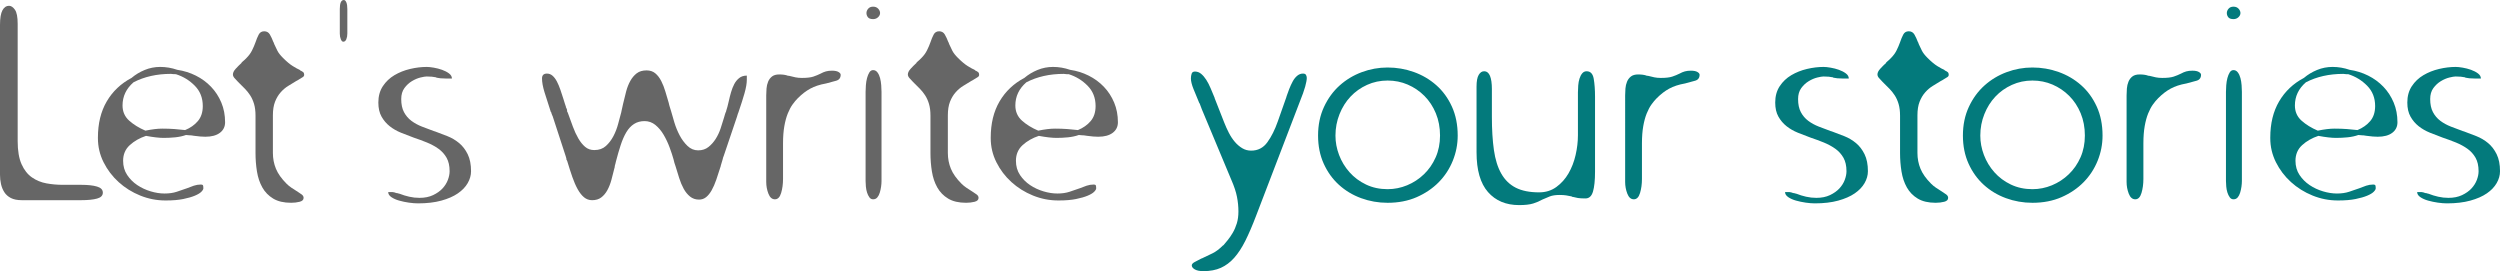 <?xml version="1.0" encoding="utf-8"?>
<!-- Generator: Adobe Illustrator 16.0.0, SVG Export Plug-In . SVG Version: 6.00 Build 0)  -->
<!DOCTYPE svg PUBLIC "-//W3C//DTD SVG 1.1//EN" "http://www.w3.org/Graphics/SVG/1.1/DTD/svg11.dtd">
<svg version="1.1" id="Calque_1" xmlns="http://www.w3.org/2000/svg" xmlns:xlink="http://www.w3.org/1999/xlink" x="0px" y="0px"
	 width="414.23px" height="44.928px" viewBox="0 0 414.23 44.928" enable-background="new 0 0 414.23 44.928" xml:space="preserve">
<g>
	<path fill="#666666" d="M2.928,23.375c0,1.602,0.216,2.881,0.648,3.84c0.432,0.961,1.008,1.689,1.728,2.185
		c0.72,0.497,1.52,0.824,2.4,0.983c0.879,0.161,1.783,0.24,2.712,0.24h3.024c1.12,0,2,0.096,2.64,0.289
		c0.64,0.191,0.96,0.527,0.96,1.008c0,0.479-0.32,0.809-0.96,0.983c-0.641,0.177-1.521,0.265-2.64,0.265H3.6
		c-0.737,0-1.337-0.121-1.8-0.36c-0.464-0.24-0.824-0.56-1.08-0.96c-0.256-0.4-0.44-0.848-0.552-1.344
		C0.056,30.008,0,29.489,0,28.944V4.128c0-1.12,0.136-1.927,0.408-2.424C0.679,1.208,1.04,0.96,1.488,0.96
		c0.352,0,0.68,0.216,0.984,0.648C2.776,2.04,2.928,2.816,2.928,3.936V23.375z"/>
	<path fill="#666666" d="M24.192,22.512c-1.056,0.352-1.953,0.863-2.688,1.535c-0.737,0.672-1.104,1.537-1.104,2.593
		c0,0.896,0.223,1.68,0.672,2.353c0.448,0.672,1.008,1.231,1.68,1.68c0.672,0.448,1.408,0.791,2.208,1.031
		c0.8,0.24,1.568,0.36,2.304,0.36c0.768,0,1.44-0.097,2.016-0.288c0.576-0.191,1.135-0.384,1.68-0.576
		c0.384-0.16,0.768-0.304,1.152-0.432c0.384-0.127,0.768-0.191,1.152-0.191c0.224,0,0.352,0.056,0.384,0.168
		c0.032,0.111,0.048,0.264,0.048,0.455c0,0.16-0.113,0.353-0.336,0.576c-0.225,0.225-0.584,0.44-1.08,0.648
		c-0.497,0.208-1.136,0.393-1.92,0.552c-0.785,0.16-1.736,0.239-2.856,0.239h-0.096c-1.44,0-2.832-0.271-4.176-0.815
		c-1.344-0.544-2.536-1.288-3.576-2.231c-1.041-0.943-1.872-2.041-2.496-3.289s-0.936-2.574-0.936-3.983v-0.097
		c0-2.335,0.487-4.335,1.464-6c0.976-1.664,2.344-2.959,4.104-3.888c0.64-0.544,1.368-0.984,2.184-1.32s1.672-0.504,2.568-0.504
		c0.96,0,1.904,0.161,2.832,0.48c1.088,0.161,2.112,0.48,3.072,0.96s1.8,1.097,2.52,1.848c0.72,0.752,1.288,1.625,1.704,2.616
		c0.416,0.992,0.624,2.08,0.624,3.264c0,0.736-0.288,1.32-0.864,1.752s-1.376,0.647-2.4,0.647c-0.512,0-1.104-0.048-1.776-0.144
		c-0.064,0-0.128-0.008-0.192-0.024c-0.064-0.016-0.112-0.024-0.144-0.024c-0.16-0.031-0.336-0.047-0.528-0.047
		s-0.384-0.016-0.576-0.049c-0.544,0.192-1.136,0.32-1.776,0.385c-0.64,0.064-1.28,0.096-1.92,0.096
		C26.384,22.848,25.408,22.737,24.192,22.512z M21.408,19.993c0.736,0.656,1.632,1.207,2.688,1.655
		c1.087-0.224,2.016-0.336,2.784-0.336c0.735,0,1.416,0.024,2.04,0.071c0.624,0.049,1.208,0.105,1.752,0.168
		c0.864-0.352,1.567-0.847,2.112-1.487c0.544-0.64,0.816-1.472,0.816-2.496c0-1.344-0.44-2.464-1.32-3.36
		c-0.88-0.896-1.928-1.536-3.144-1.92H28.8c-0.064,0-0.144-0.008-0.24-0.024c-0.096-0.016-0.176-0.024-0.24-0.024
		c-2.336,0-4.4,0.464-6.192,1.392c-1.216,1.056-1.824,2.336-1.824,3.84C20.304,18.497,20.672,19.336,21.408,19.993z"/>
	<path fill="#666666" d="M48.504,10.944c0.463,0.288,0.872,0.512,1.224,0.672v0.048c0.224,0.096,0.392,0.192,0.504,0.288
		c0.112,0.096,0.168,0.24,0.168,0.432c0,0.161-0.072,0.288-0.216,0.384c-0.144,0.096-0.328,0.208-0.552,0.336
		c-0.096,0.064-0.185,0.12-0.264,0.168c-0.08,0.048-0.185,0.104-0.312,0.168c-0.416,0.256-0.848,0.521-1.296,0.792
		c-0.449,0.272-0.864,0.624-1.248,1.056c-0.384,0.432-0.696,0.952-0.936,1.56c-0.24,0.608-0.36,1.36-0.36,2.256v6.24
		c0,0.928,0.168,1.8,0.504,2.615c0.336,0.816,0.919,1.641,1.752,2.473c0.256,0.256,0.528,0.48,0.816,0.672
		c0.288,0.191,0.56,0.368,0.816,0.527c0.352,0.225,0.64,0.417,0.864,0.576c0.224,0.161,0.336,0.354,0.336,0.576
		c0,0.32-0.216,0.535-0.648,0.648c-0.432,0.111-0.904,0.168-1.416,0.168c-1.216,0-2.208-0.232-2.976-0.696s-1.368-1.08-1.8-1.848
		c-0.432-0.769-0.729-1.647-0.888-2.64c-0.161-0.992-0.24-2.017-0.24-3.072v-6.192c0-0.736-0.081-1.375-0.24-1.92
		c-0.161-0.544-0.376-1.024-0.648-1.44c-0.272-0.416-0.56-0.775-0.864-1.08c-0.305-0.304-0.6-0.6-0.888-0.888l-0.24-0.24
		c-0.256-0.256-0.464-0.48-0.624-0.672c-0.16-0.192-0.24-0.384-0.24-0.576c0-0.288,0.151-0.6,0.456-0.936
		c0.304-0.336,0.631-0.664,0.984-0.984h-0.048l0.192-0.192c0.064-0.064,0.127-0.12,0.192-0.168c0.064-0.048,0.127-0.104,0.192-0.168
		L40.848,9.6c0.384-0.384,0.688-0.8,0.912-1.248c0.224-0.448,0.416-0.896,0.576-1.344c0.16-0.48,0.336-0.904,0.528-1.272
		c0.192-0.367,0.496-0.552,0.912-0.552c0.416,0,0.728,0.176,0.936,0.528c0.208,0.353,0.408,0.785,0.6,1.296V6.96
		c0.031,0.064,0.055,0.128,0.072,0.192c0.016,0.064,0.04,0.128,0.072,0.192c0.16,0.353,0.328,0.705,0.504,1.056
		c0.175,0.353,0.487,0.752,0.936,1.2C47.503,10.208,48.04,10.656,48.504,10.944z"/>
	<path fill="#666666" d="M57.383,6.504c-0.113,0.272-0.281,0.408-0.504,0.408c-0.161,0-0.296-0.136-0.408-0.408
		c-0.112-0.271-0.168-0.583-0.168-0.936v-4.08C56.303,0.497,56.527,0,56.975,0c0.16,0,0.295,0.128,0.408,0.384
		c0.112,0.257,0.168,0.624,0.168,1.104v4.08C57.551,5.92,57.495,6.232,57.383,6.504z"/>
	<path fill="#666666" d="M71.855,11.208c0.48,0.08,0.943,0.2,1.392,0.36c0.448,0.161,0.832,0.36,1.152,0.6
		c0.32,0.24,0.48,0.521,0.48,0.84h-1.056c-0.608,0-1.121-0.048-1.536-0.144v-0.048c-0.449-0.096-0.977-0.144-1.584-0.144
		c-0.224,0-0.568,0.056-1.032,0.168c-0.464,0.113-0.936,0.312-1.416,0.6s-0.896,0.672-1.248,1.152s-0.528,1.088-0.528,1.824
		c0,0.864,0.151,1.584,0.456,2.16c0.304,0.576,0.712,1.056,1.224,1.44c0.511,0.384,1.096,0.704,1.752,0.96
		c0.655,0.257,1.335,0.513,2.04,0.769h0.048c0.704,0.256,1.416,0.527,2.136,0.815c0.72,0.288,1.368,0.672,1.944,1.151
		c0.576,0.48,1.048,1.098,1.416,1.849c0.368,0.752,0.552,1.688,0.552,2.808c0,0.672-0.184,1.328-0.552,1.969
		c-0.368,0.641-0.912,1.208-1.632,1.703c-0.72,0.497-1.632,0.896-2.736,1.2s-2.393,0.456-3.864,0.456
		c-0.449,0-0.953-0.041-1.512-0.119c-0.56-0.081-1.096-0.193-1.608-0.337c-0.512-0.144-0.944-0.336-1.296-0.575
		c-0.353-0.24-0.528-0.521-0.528-0.841h0.72c0.064,0,0.16,0.017,0.288,0.048c0.127,0.033,0.271,0.08,0.432,0.145l-0.048-0.049
		c0.096,0.033,0.176,0.057,0.24,0.072c0.063,0.018,0.16,0.041,0.288,0.072c0.48,0.192,1,0.353,1.56,0.48
		c0.56,0.128,1.128,0.191,1.704,0.191c0.864,0,1.616-0.151,2.256-0.455c0.64-0.305,1.159-0.673,1.56-1.104
		c0.4-0.433,0.696-0.903,0.888-1.416c0.192-0.512,0.288-0.991,0.288-1.44c0-0.895-0.168-1.639-0.504-2.232
		c-0.336-0.591-0.785-1.087-1.344-1.487c-0.56-0.399-1.192-0.744-1.896-1.032c-0.704-0.287-1.44-0.559-2.208-0.816
		c-0.704-0.255-1.408-0.527-2.112-0.815c-0.705-0.288-1.328-0.647-1.872-1.08c-0.544-0.432-0.992-0.96-1.344-1.584
		s-0.528-1.399-0.528-2.328c0-1.056,0.248-1.96,0.744-2.712c0.496-0.751,1.135-1.359,1.92-1.824
		c0.784-0.463,1.648-0.808,2.592-1.032c0.944-0.223,1.864-0.336,2.76-0.336C70.991,11.088,71.375,11.128,71.855,11.208z"/>
	<path fill="#666666" d="M108.574,12.144c0.384,0.32,0.711,0.744,0.984,1.272c0.271,0.528,0.504,1.121,0.696,1.776
		c0.192,0.656,0.384,1.304,0.576,1.944v0.048c0.032,0.128,0.064,0.248,0.096,0.36c0.031,0.112,0.063,0.216,0.096,0.312
		c0.064,0.256,0.127,0.464,0.192,0.624c0.128,0.48,0.304,1.088,0.528,1.824c0.224,0.736,0.511,1.44,0.864,2.112
		c0.352,0.672,0.784,1.256,1.296,1.752c0.512,0.496,1.104,0.744,1.776,0.744c0.672,0,1.24-0.185,1.704-0.553
		c0.463-0.367,0.864-0.816,1.2-1.344c0.336-0.528,0.607-1.104,0.816-1.729c0.208-0.623,0.392-1.207,0.552-1.751
		c0.063-0.192,0.12-0.384,0.168-0.576s0.12-0.368,0.216-0.528l-0.048,0.048l0.048-0.144c0.064-0.16,0.127-0.375,0.192-0.648
		c0.064-0.271,0.144-0.6,0.24-0.984c0.096-0.448,0.216-0.919,0.36-1.416c0.144-0.496,0.32-0.944,0.528-1.344
		c0.208-0.399,0.48-0.736,0.816-1.008c0.336-0.271,0.76-0.408,1.272-0.408V13.2c0,0.608-0.128,1.36-0.384,2.256
		c-0.256,0.896-0.56,1.856-0.912,2.88c-0.032,0.096-0.065,0.192-0.096,0.288c-0.032,0.096-0.064,0.176-0.096,0.24
		c-0.032,0.065-0.056,0.144-0.072,0.24c-0.017,0.096-0.041,0.176-0.072,0.24l-2.208,6.528c-0.032,0.064-0.056,0.121-0.072,0.168
		c-0.017,0.049-0.056,0.201-0.12,0.457c-0.064,0.16-0.112,0.32-0.144,0.479c-0.032,0.16-0.08,0.32-0.144,0.479v0.049
		c-0.256,0.832-0.504,1.592-0.744,2.279c-0.24,0.689-0.497,1.272-0.768,1.752c-0.272,0.48-0.576,0.857-0.912,1.129
		s-0.728,0.407-1.176,0.407c-0.576,0-1.073-0.168-1.488-0.504c-0.416-0.336-0.768-0.769-1.056-1.296
		c-0.288-0.527-0.537-1.119-0.744-1.775c-0.208-0.656-0.408-1.305-0.6-1.945c-0.032-0.096-0.064-0.191-0.096-0.287
		c-0.032-0.096-0.064-0.192-0.096-0.288l-0.144-0.576c-0.161-0.576-0.376-1.231-0.648-1.968c-0.272-0.736-0.6-1.432-0.984-2.088
		c-0.384-0.656-0.84-1.2-1.368-1.633c-0.528-0.432-1.128-0.647-1.8-0.647c-0.672,0-1.256,0.161-1.752,0.479
		c-0.496,0.32-0.92,0.777-1.272,1.369c-0.353,0.592-0.665,1.304-0.936,2.135c-0.272,0.833-0.536,1.745-0.792,2.736
		c-0.032,0.096-0.056,0.201-0.072,0.313c-0.017,0.112-0.041,0.2-0.072,0.264v-0.048c-0.032,0.097-0.048,0.192-0.048,0.288
		s-0.017,0.176-0.048,0.24c-0.161,0.672-0.329,1.328-0.504,1.968c-0.176,0.64-0.401,1.208-0.672,1.704
		c-0.272,0.496-0.608,0.896-1.008,1.199c-0.4,0.305-0.904,0.457-1.512,0.457c-0.512,0-0.96-0.16-1.344-0.48
		c-0.384-0.319-0.736-0.768-1.056-1.344c-0.32-0.576-0.616-1.256-0.888-2.04c-0.272-0.784-0.552-1.656-0.84-2.616l-0.096-0.191
		c-0.032-0.032-0.048-0.064-0.048-0.097v-0.144c0-0.031-0.032-0.145-0.096-0.336l-2.208-6.769V19.2
		c-0.032-0.096-0.072-0.2-0.12-0.312c-0.048-0.112-0.072-0.2-0.072-0.264c-0.096-0.096-0.144-0.192-0.144-0.288
		c-0.384-1.152-0.713-2.176-0.984-3.072c-0.271-0.896-0.408-1.648-0.408-2.256c0-0.543,0.272-0.816,0.816-0.816
		c0.352,0,0.664,0.12,0.936,0.36c0.271,0.24,0.512,0.561,0.72,0.96c0.208,0.4,0.399,0.856,0.576,1.368
		c0.176,0.512,0.344,1.024,0.504,1.536c0.064,0.256,0.136,0.488,0.216,0.696c0.08,0.208,0.151,0.425,0.216,0.648l-0.048-0.048
		L93.886,18c0.031,0.064,0.063,0.161,0.096,0.288h-0.048V18.24c0,0.161,0.048,0.305,0.144,0.432c0.288,0.8,0.568,1.569,0.84,2.304
		c0.271,0.736,0.576,1.392,0.912,1.968s0.712,1.041,1.128,1.393c0.416,0.352,0.912,0.527,1.488,0.527h0.048
		c0.768,0,1.399-0.223,1.896-0.672c0.496-0.447,0.912-0.991,1.248-1.632c0.336-0.64,0.6-1.327,0.792-2.063s0.367-1.393,0.528-1.969
		V18.48l0.288-1.296c0.16-0.704,0.328-1.384,0.504-2.04c0.176-0.656,0.408-1.24,0.696-1.752c0.288-0.512,0.64-0.928,1.056-1.248
		c0.416-0.319,0.96-0.48,1.632-0.48C107.71,11.664,108.19,11.825,108.574,12.144z"/>
	<path fill="#666666" d="M138.934,11.928c0.24,0.144,0.36,0.296,0.36,0.456c0,0.512-0.24,0.84-0.72,0.984
		c-0.48,0.144-1.041,0.296-1.68,0.456c-0.544,0.096-1.032,0.216-1.464,0.36c-0.432,0.144-0.824,0.312-1.176,0.504
		c-0.353,0.192-0.696,0.416-1.032,0.672c-0.336,0.257-0.681,0.561-1.032,0.912c-0.288,0.288-0.576,0.632-0.864,1.032
		c-0.288,0.4-0.552,0.896-0.792,1.488c-0.24,0.592-0.432,1.296-0.576,2.112s-0.216,1.769-0.216,2.856v5.904
		c0,0.832-0.104,1.6-0.312,2.303c-0.208,0.705-0.552,1.057-1.032,1.057s-0.84-0.313-1.08-0.936c-0.24-0.625-0.36-1.272-0.36-1.944
		V15.792c0-0.352,0.016-0.728,0.048-1.128c0.032-0.4,0.12-0.775,0.264-1.128c0.144-0.352,0.36-0.64,0.648-0.864
		c0.288-0.224,0.688-0.336,1.2-0.336c0.288,0,0.543,0.017,0.768,0.048c0.224,0.032,0.432,0.081,0.624,0.144h-0.096
		c0.063,0,0.127,0.008,0.192,0.024c0.064,0.017,0.127,0.024,0.192,0.024c0.352,0.096,0.688,0.176,1.008,0.24
		c0.319,0.064,0.672,0.096,1.056,0.096c0.832,0,1.464-0.072,1.896-0.216c0.432-0.144,0.84-0.312,1.224-0.504
		c0.288-0.16,0.576-0.28,0.864-0.36c0.288-0.08,0.624-0.12,1.008-0.12C138.333,11.712,138.693,11.784,138.934,11.928z"/>
	<path fill="#666666" d="M146.061,30c0,0.287-0.024,0.6-0.072,0.936c-0.048,0.336-0.12,0.664-0.216,0.984
		c-0.096,0.32-0.232,0.584-0.408,0.791c-0.176,0.209-0.408,0.313-0.696,0.313c-0.256,0-0.464-0.111-0.624-0.336
		c-0.16-0.224-0.288-0.487-0.384-0.792c-0.096-0.304-0.161-0.632-0.192-0.983c-0.032-0.353-0.048-0.656-0.048-0.912V15.216
		c0-0.319,0.016-0.688,0.048-1.104c0.031-0.416,0.096-0.808,0.192-1.176c0.096-0.368,0.224-0.68,0.384-0.936
		c0.16-0.256,0.368-0.384,0.624-0.384c0.288,0,0.528,0.128,0.72,0.384c0.192,0.256,0.336,0.568,0.432,0.936
		c0.096,0.368,0.16,0.76,0.192,1.176c0.031,0.417,0.048,0.785,0.048,1.104V30z M143.805,2.856c-0.161-0.208-0.24-0.439-0.24-0.696
		c0-0.256,0.096-0.496,0.288-0.72c0.192-0.224,0.463-0.336,0.816-0.336c0.352,0,0.631,0.112,0.84,0.336
		c0.208,0.224,0.312,0.464,0.312,0.72c0,0.256-0.112,0.488-0.336,0.696c-0.224,0.208-0.496,0.312-0.816,0.312
		C144.253,3.168,143.965,3.064,143.805,2.856z"/>
	<path fill="#666666" d="M160.34,10.944c0.463,0.288,0.871,0.512,1.224,0.672v0.048c0.224,0.096,0.392,0.192,0.504,0.288
		c0.112,0.096,0.168,0.24,0.168,0.432c0,0.161-0.071,0.288-0.216,0.384c-0.144,0.096-0.328,0.208-0.552,0.336
		c-0.096,0.064-0.185,0.12-0.264,0.168c-0.081,0.048-0.185,0.104-0.313,0.168c-0.416,0.256-0.848,0.521-1.296,0.792
		c-0.448,0.272-0.864,0.624-1.248,1.056c-0.384,0.432-0.696,0.952-0.936,1.56c-0.24,0.608-0.36,1.36-0.36,2.256v6.24
		c0,0.928,0.168,1.8,0.504,2.615c0.336,0.816,0.92,1.641,1.752,2.473c0.256,0.256,0.528,0.48,0.816,0.672s0.56,0.368,0.815,0.527
		c0.352,0.225,0.64,0.417,0.864,0.576c0.224,0.161,0.336,0.354,0.336,0.576c0,0.32-0.216,0.535-0.647,0.648
		c-0.433,0.111-0.905,0.168-1.416,0.168c-1.217,0-2.208-0.232-2.977-0.696c-0.768-0.464-1.368-1.08-1.8-1.848
		c-0.432-0.769-0.729-1.647-0.888-2.64c-0.161-0.992-0.24-2.017-0.24-3.072v-6.192c0-0.736-0.08-1.375-0.24-1.92
		c-0.16-0.544-0.376-1.024-0.647-1.44c-0.272-0.416-0.561-0.775-0.864-1.08c-0.305-0.304-0.601-0.6-0.889-0.888l-0.24-0.24
		c-0.256-0.256-0.463-0.48-0.624-0.672c-0.16-0.192-0.24-0.384-0.24-0.576c0-0.288,0.151-0.6,0.456-0.936
		c0.304-0.336,0.632-0.664,0.984-0.984h-0.049l0.192-0.192c0.063-0.064,0.128-0.12,0.192-0.168c0.063-0.048,0.127-0.104,0.191-0.168
		l0.288-0.288c0.384-0.384,0.688-0.8,0.912-1.248c0.224-0.448,0.415-0.896,0.576-1.344c0.159-0.48,0.336-0.904,0.528-1.272
		c0.191-0.367,0.495-0.552,0.911-0.552s0.728,0.176,0.937,0.528c0.208,0.353,0.408,0.785,0.6,1.296V6.96
		c0.032,0.064,0.056,0.128,0.072,0.192c0.016,0.064,0.04,0.128,0.072,0.192c0.159,0.353,0.327,0.705,0.504,1.056
		c0.176,0.353,0.487,0.752,0.936,1.2C159.339,10.208,159.875,10.656,160.34,10.944z"/>
	<path fill="#666666" d="M172.124,22.512c-1.056,0.352-1.952,0.863-2.688,1.535c-0.736,0.672-1.104,1.537-1.104,2.593
		c0,0.896,0.224,1.68,0.672,2.353c0.448,0.672,1.009,1.231,1.681,1.68s1.407,0.791,2.208,1.031c0.799,0.24,1.567,0.36,2.304,0.36
		c0.768,0,1.44-0.097,2.016-0.288c0.576-0.191,1.136-0.384,1.681-0.576c0.384-0.16,0.768-0.304,1.151-0.432
		c0.385-0.127,0.769-0.191,1.152-0.191c0.224,0,0.352,0.056,0.384,0.168c0.031,0.111,0.048,0.264,0.048,0.455
		c0,0.16-0.112,0.353-0.336,0.576c-0.224,0.225-0.584,0.44-1.08,0.648s-1.136,0.393-1.92,0.552c-0.784,0.16-1.736,0.239-2.855,0.239
		h-0.097c-1.439,0-2.832-0.271-4.176-0.815s-2.536-1.288-3.576-2.231s-1.872-2.041-2.495-3.289
		c-0.624-1.248-0.937-2.574-0.937-3.983v-0.097c0-2.335,0.487-4.335,1.464-6c0.976-1.664,2.344-2.959,4.104-3.888
		c0.64-0.544,1.368-0.984,2.184-1.32c0.816-0.336,1.672-0.504,2.568-0.504c0.96,0,1.903,0.161,2.832,0.48
		c1.087,0.161,2.111,0.48,3.071,0.96s1.801,1.097,2.521,1.848c0.72,0.752,1.288,1.625,1.704,2.616
		c0.415,0.992,0.624,2.08,0.624,3.264c0,0.736-0.288,1.32-0.864,1.752s-1.376,0.647-2.4,0.647c-0.512,0-1.104-0.048-1.775-0.144
		c-0.064,0-0.129-0.008-0.192-0.024c-0.064-0.016-0.112-0.024-0.144-0.024c-0.161-0.031-0.336-0.047-0.528-0.047
		s-0.384-0.016-0.576-0.049c-0.544,0.192-1.136,0.32-1.775,0.385c-0.641,0.064-1.28,0.096-1.92,0.096
		C174.315,22.848,173.339,22.737,172.124,22.512z M169.339,19.993c0.736,0.656,1.633,1.207,2.688,1.655
		c1.088-0.224,2.016-0.336,2.784-0.336c0.735,0,1.416,0.024,2.04,0.071c0.624,0.049,1.207,0.105,1.752,0.168
		c0.864-0.352,1.567-0.847,2.111-1.487c0.544-0.64,0.816-1.472,0.816-2.496c0-1.344-0.44-2.464-1.32-3.36
		c-0.88-0.896-1.928-1.536-3.144-1.92h-0.336c-0.064,0-0.145-0.008-0.24-0.024s-0.176-0.024-0.24-0.024
		c-2.336,0-4.4,0.464-6.191,1.392c-1.217,1.056-1.824,2.336-1.824,3.84C168.236,18.497,168.603,19.336,169.339,19.993z"/>
	<path fill="#037a7c" d="M199.027,12.24c0.304,0.257,0.583,0.584,0.84,0.984c0.256,0.4,0.496,0.864,0.72,1.392
		c0.224,0.528,0.448,1.064,0.672,1.608v0.048l1.584,4.032c0.224,0.575,0.48,1.144,0.769,1.704s0.615,1.056,0.984,1.488
		c0.367,0.432,0.775,0.783,1.224,1.055c0.447,0.273,0.943,0.408,1.488,0.408c1.119,0,2.016-0.463,2.688-1.392
		c0.672-0.928,1.248-2.079,1.729-3.456l1.439-4.08v-0.048c0.128-0.384,0.28-0.799,0.456-1.248c0.176-0.448,0.367-0.864,0.576-1.248
		c0.208-0.384,0.456-0.696,0.744-0.936c0.288-0.24,0.607-0.36,0.96-0.36c0.256,0,0.424,0.081,0.504,0.24
		c0.079,0.16,0.12,0.32,0.12,0.48c0,0.32-0.089,0.8-0.265,1.44c-0.176,0.641-0.472,1.472-0.888,2.496l-7.248,18.912
		c-0.608,1.6-1.2,2.976-1.775,4.128c-0.576,1.151-1.193,2.095-1.849,2.831c-0.656,0.736-1.392,1.289-2.208,1.656
		c-0.815,0.368-1.784,0.553-2.903,0.553c-0.608,0-1.08-0.096-1.416-0.288c-0.337-0.192-0.505-0.417-0.505-0.673
		c0-0.191,0.16-0.376,0.48-0.551c0.319-0.177,0.703-0.377,1.152-0.601h0.048c0.031,0,0.063-0.017,0.096-0.048
		c0.544-0.257,1.096-0.521,1.656-0.792c0.56-0.272,1.144-0.712,1.752-1.32h0.048c0.192-0.224,0.432-0.513,0.72-0.864
		s0.568-0.76,0.84-1.224s0.496-0.983,0.673-1.56c0.175-0.576,0.264-1.232,0.264-1.969c0-0.8-0.08-1.607-0.24-2.424
		s-0.464-1.735-0.912-2.76l-4.896-11.712l-0.433-1.152l0.049,0.144l-0.049-0.048c-0.353-0.832-0.672-1.608-0.96-2.328
		c-0.288-0.72-0.432-1.303-0.432-1.752c0-0.288,0.04-0.552,0.12-0.792c0.079-0.24,0.264-0.36,0.552-0.36
		C198.378,11.856,198.722,11.984,199.027,12.24z M199.147,42.768l0.048-0.049L199.147,42.768h0.048h0.048h-0.048H199.147z"/>
	<path fill="#037a7c" d="M240.714,26.64c-0.545,1.344-1.32,2.528-2.328,3.552c-1.008,1.024-2.225,1.848-3.648,2.473
		c-1.424,0.623-3.032,0.936-4.823,0.936c-1.536,0-3-0.257-4.393-0.768c-1.392-0.512-2.615-1.248-3.672-2.209
		c-1.056-0.959-1.896-2.127-2.52-3.504c-0.624-1.375-0.937-2.928-0.937-4.656c0-1.759,0.328-3.343,0.984-4.751
		c0.655-1.408,1.52-2.592,2.592-3.552s2.296-1.696,3.672-2.208c1.376-0.512,2.8-0.768,4.272-0.768c1.504,0,2.952,0.248,4.344,0.744
		c1.392,0.497,2.632,1.224,3.72,2.184s1.952,2.145,2.592,3.552c0.641,1.408,0.96,3.008,0.96,4.799
		C241.53,23.904,241.258,25.295,240.714,26.64z M221.875,25.68c0.399,1.056,0.976,2.008,1.728,2.855
		c0.752,0.849,1.664,1.529,2.736,2.041c1.071,0.512,2.264,0.768,3.576,0.768c1.119,0,2.199-0.217,3.239-0.648
		s1.969-1.039,2.784-1.824c0.816-0.783,1.464-1.719,1.944-2.808c0.479-1.087,0.72-2.288,0.72-3.601c0-1.344-0.232-2.574-0.695-3.695
		c-0.465-1.12-1.097-2.08-1.896-2.88s-1.721-1.424-2.76-1.872c-1.04-0.448-2.152-0.672-3.336-0.672c-1.217,0-2.353,0.24-3.408,0.72
		s-1.968,1.128-2.736,1.944c-0.768,0.816-1.376,1.784-1.824,2.904c-0.448,1.12-0.672,2.303-0.672,3.551
		C221.274,23.552,221.474,24.624,221.875,25.68z"/>
	<path fill="#037a7c" d="M246.882,12.576c0.208,0.512,0.312,1.232,0.312,2.16v4.656c0,2.081,0.112,3.904,0.336,5.472
		c0.224,1.568,0.632,2.873,1.225,3.912c0.592,1.041,1.392,1.816,2.399,2.328c1.009,0.512,2.296,0.768,3.864,0.768
		c1.088,0,2.04-0.295,2.856-0.888c0.815-0.592,1.487-1.344,2.016-2.256s0.92-1.928,1.176-3.048s0.384-2.208,0.384-3.264v-7.104
		c0-0.352,0.017-0.736,0.049-1.152c0.031-0.416,0.104-0.8,0.216-1.152c0.111-0.352,0.264-0.64,0.456-0.864
		c0.191-0.224,0.432-0.336,0.72-0.336c0.64,0,1.032,0.416,1.176,1.248c0.145,0.833,0.216,1.824,0.216,2.976v12.432
		c0,1.409-0.112,2.496-0.336,3.265s-0.641,1.151-1.248,1.151c-0.544,0-0.96-0.023-1.248-0.071c-0.287-0.048-0.544-0.104-0.768-0.168
		c-0.128,0-0.225-0.032-0.288-0.097c-0.288-0.063-0.584-0.119-0.888-0.168c-0.305-0.047-0.665-0.071-1.08-0.071
		c-0.672,0-1.217,0.08-1.632,0.239c-0.417,0.161-0.833,0.336-1.248,0.528c-0.449,0.256-0.953,0.472-1.513,0.647
		s-1.336,0.265-2.327,0.265c-2.177,0-3.896-0.72-5.16-2.16c-1.265-1.44-1.896-3.632-1.896-6.575V14.352
		c0-0.896,0.12-1.543,0.36-1.944c0.24-0.4,0.535-0.6,0.888-0.6C246.346,11.808,246.673,12.064,246.882,12.576z"/>
	<path fill="#037a7c" d="M281.25,11.928c0.24,0.144,0.36,0.296,0.36,0.456c0,0.512-0.24,0.84-0.72,0.984
		c-0.48,0.144-1.04,0.296-1.681,0.456c-0.544,0.096-1.031,0.216-1.464,0.36c-0.432,0.144-0.824,0.312-1.176,0.504
		c-0.353,0.192-0.696,0.416-1.032,0.672c-0.336,0.257-0.68,0.561-1.031,0.912c-0.288,0.288-0.576,0.632-0.864,1.032
		c-0.288,0.4-0.552,0.896-0.792,1.488c-0.24,0.592-0.433,1.296-0.576,2.112s-0.216,1.769-0.216,2.856v5.904
		c0,0.832-0.104,1.6-0.313,2.303c-0.208,0.705-0.552,1.057-1.031,1.057c-0.48,0-0.841-0.313-1.08-0.936
		c-0.24-0.625-0.36-1.272-0.36-1.944V15.792c0-0.352,0.016-0.728,0.048-1.128c0.031-0.4,0.12-0.775,0.264-1.128
		c0.145-0.352,0.36-0.64,0.648-0.864c0.288-0.224,0.688-0.336,1.2-0.336c0.288,0,0.544,0.017,0.768,0.048
		c0.224,0.032,0.433,0.081,0.624,0.144h-0.096c0.063,0,0.127,0.008,0.192,0.024c0.063,0.017,0.127,0.024,0.191,0.024
		c0.352,0.096,0.688,0.176,1.008,0.24c0.319,0.064,0.672,0.096,1.057,0.096c0.831,0,1.464-0.072,1.896-0.216
		c0.433-0.144,0.84-0.312,1.225-0.504c0.287-0.16,0.575-0.28,0.863-0.36c0.288-0.08,0.624-0.12,1.008-0.12
		C280.65,11.712,281.01,11.784,281.25,11.928z"/>
	<path fill="#037a7c" d="M303.304,11.208c0.48,0.08,0.943,0.2,1.392,0.36c0.448,0.161,0.832,0.36,1.152,0.6
		c0.319,0.24,0.48,0.521,0.48,0.84h-1.057c-0.608,0-1.12-0.048-1.536-0.144v-0.048c-0.448-0.096-0.976-0.144-1.584-0.144
		c-0.224,0-0.568,0.056-1.031,0.168c-0.465,0.113-0.937,0.312-1.416,0.6c-0.48,0.288-0.896,0.672-1.248,1.152
		c-0.353,0.48-0.528,1.088-0.528,1.824c0,0.864,0.151,1.584,0.456,2.16c0.304,0.576,0.712,1.056,1.224,1.44
		c0.512,0.384,1.096,0.704,1.752,0.96c0.656,0.257,1.336,0.513,2.04,0.769h0.049c0.703,0.256,1.416,0.527,2.136,0.815
		s1.368,0.672,1.943,1.151c0.576,0.48,1.048,1.098,1.416,1.849c0.368,0.752,0.553,1.688,0.553,2.808
		c0,0.672-0.185,1.328-0.553,1.969s-0.911,1.208-1.632,1.703c-0.72,0.497-1.632,0.896-2.735,1.2
		c-1.104,0.304-2.393,0.456-3.864,0.456c-0.448,0-0.952-0.041-1.512-0.119c-0.561-0.081-1.097-0.193-1.608-0.337
		c-0.513-0.144-0.944-0.336-1.296-0.575c-0.353-0.24-0.528-0.521-0.528-0.841h0.72c0.064,0,0.16,0.017,0.288,0.048
		c0.128,0.033,0.271,0.08,0.433,0.145l-0.048-0.049c0.096,0.033,0.175,0.057,0.239,0.072c0.064,0.018,0.16,0.041,0.288,0.072
		c0.48,0.192,1,0.353,1.561,0.48c0.56,0.128,1.128,0.191,1.704,0.191c0.863,0,1.615-0.151,2.256-0.455
		c0.64-0.305,1.159-0.673,1.56-1.104c0.4-0.433,0.696-0.903,0.889-1.416c0.191-0.512,0.287-0.991,0.287-1.44
		c0-0.895-0.168-1.639-0.504-2.232c-0.336-0.591-0.784-1.087-1.344-1.487c-0.561-0.399-1.192-0.744-1.896-1.032
		c-0.705-0.287-1.44-0.559-2.208-0.816c-0.705-0.255-1.409-0.527-2.112-0.815c-0.704-0.288-1.328-0.647-1.872-1.08
		c-0.545-0.432-0.992-0.96-1.344-1.584c-0.353-0.624-0.528-1.399-0.528-2.328c0-1.056,0.247-1.96,0.744-2.712
		c0.496-0.751,1.136-1.359,1.92-1.824c0.784-0.463,1.647-0.808,2.592-1.032c0.943-0.223,1.864-0.336,2.76-0.336
		C302.44,11.088,302.825,11.128,303.304,11.208z"/>
	<path fill="#037a7c" d="M320.993,10.944c0.463,0.288,0.871,0.512,1.224,0.672v0.048c0.224,0.096,0.392,0.192,0.504,0.288
		c0.112,0.096,0.168,0.24,0.168,0.432c0,0.161-0.071,0.288-0.216,0.384c-0.144,0.096-0.328,0.208-0.552,0.336
		c-0.096,0.064-0.185,0.12-0.264,0.168c-0.081,0.048-0.185,0.104-0.313,0.168c-0.416,0.256-0.848,0.521-1.296,0.792
		c-0.448,0.272-0.864,0.624-1.248,1.056c-0.384,0.432-0.696,0.952-0.936,1.56c-0.24,0.608-0.36,1.36-0.36,2.256v6.24
		c0,0.928,0.168,1.8,0.504,2.615c0.336,0.816,0.92,1.641,1.752,2.473c0.256,0.256,0.528,0.48,0.816,0.672s0.56,0.368,0.815,0.527
		c0.352,0.225,0.64,0.417,0.864,0.576c0.224,0.161,0.336,0.354,0.336,0.576c0,0.32-0.216,0.535-0.647,0.648
		c-0.433,0.111-0.905,0.168-1.416,0.168c-1.217,0-2.208-0.232-2.977-0.696c-0.768-0.464-1.368-1.08-1.8-1.848
		c-0.432-0.769-0.729-1.647-0.888-2.64c-0.161-0.992-0.24-2.017-0.24-3.072v-6.192c0-0.736-0.08-1.375-0.24-1.92
		c-0.16-0.544-0.376-1.024-0.647-1.44c-0.272-0.416-0.561-0.775-0.864-1.08c-0.305-0.304-0.601-0.6-0.889-0.888l-0.239-0.24
		c-0.257-0.256-0.465-0.48-0.624-0.672c-0.161-0.192-0.24-0.384-0.24-0.576c0-0.288,0.151-0.6,0.456-0.936
		c0.304-0.336,0.632-0.664,0.984-0.984h-0.049l0.192-0.192c0.063-0.064,0.128-0.12,0.192-0.168c0.063-0.048,0.127-0.104,0.191-0.168
		l0.288-0.288c0.384-0.384,0.688-0.8,0.912-1.248c0.224-0.448,0.415-0.896,0.576-1.344c0.159-0.48,0.336-0.904,0.528-1.272
		c0.191-0.367,0.495-0.552,0.911-0.552s0.728,0.176,0.937,0.528c0.208,0.353,0.408,0.785,0.6,1.296V6.96
		c0.032,0.064,0.056,0.128,0.072,0.192c0.016,0.064,0.04,0.128,0.072,0.192c0.159,0.353,0.327,0.705,0.504,1.056
		c0.176,0.353,0.487,0.752,0.936,1.2C319.992,10.208,320.528,10.656,320.993,10.944z"/>
	<path fill="#037a7c" d="M347.56,26.64c-0.545,1.344-1.32,2.528-2.328,3.552c-1.008,1.024-2.225,1.848-3.648,2.473
		c-1.424,0.623-3.032,0.936-4.823,0.936c-1.536,0-3-0.257-4.393-0.768c-1.392-0.512-2.615-1.248-3.672-2.209
		c-1.056-0.959-1.896-2.127-2.52-3.504c-0.624-1.375-0.937-2.928-0.937-4.656c0-1.759,0.328-3.343,0.984-4.751
		c0.655-1.408,1.52-2.592,2.592-3.552s2.296-1.696,3.672-2.208c1.376-0.512,2.8-0.768,4.272-0.768c1.504,0,2.952,0.248,4.344,0.744
		c1.392,0.497,2.632,1.224,3.72,2.184s1.952,2.145,2.592,3.552c0.641,1.408,0.96,3.008,0.96,4.799
		C348.375,23.904,348.104,25.295,347.56,26.64z M328.72,25.68c0.399,1.056,0.976,2.008,1.728,2.855
		c0.752,0.849,1.664,1.529,2.736,2.041c1.071,0.512,2.264,0.768,3.576,0.768c1.119,0,2.199-0.217,3.239-0.648
		s1.969-1.039,2.784-1.824c0.816-0.783,1.464-1.719,1.944-2.808c0.479-1.087,0.72-2.288,0.72-3.601c0-1.344-0.232-2.574-0.695-3.695
		c-0.465-1.12-1.097-2.08-1.896-2.88s-1.721-1.424-2.76-1.872c-1.04-0.448-2.152-0.672-3.336-0.672c-1.217,0-2.353,0.24-3.408,0.72
		s-1.968,1.128-2.736,1.944c-0.768,0.816-1.376,1.784-1.824,2.904c-0.448,1.12-0.672,2.303-0.672,3.551
		C328.12,23.552,328.32,24.624,328.72,25.68z"/>
	<path fill="#037a7c" d="M364.335,11.928c0.24,0.144,0.36,0.296,0.36,0.456c0,0.512-0.24,0.84-0.72,0.984
		c-0.48,0.144-1.04,0.296-1.681,0.456c-0.544,0.096-1.031,0.216-1.464,0.36c-0.432,0.144-0.824,0.312-1.176,0.504
		c-0.353,0.192-0.696,0.416-1.032,0.672c-0.336,0.257-0.68,0.561-1.031,0.912c-0.288,0.288-0.576,0.632-0.864,1.032
		c-0.288,0.4-0.552,0.896-0.792,1.488c-0.24,0.592-0.433,1.296-0.576,2.112s-0.216,1.769-0.216,2.856v5.904
		c0,0.832-0.104,1.6-0.313,2.303c-0.208,0.705-0.552,1.057-1.031,1.057c-0.48,0-0.841-0.313-1.08-0.936
		c-0.24-0.625-0.36-1.272-0.36-1.944V15.792c0-0.352,0.016-0.728,0.048-1.128c0.031-0.4,0.12-0.775,0.264-1.128
		c0.145-0.352,0.36-0.64,0.648-0.864c0.288-0.224,0.688-0.336,1.2-0.336c0.288,0,0.544,0.017,0.768,0.048
		c0.224,0.032,0.433,0.081,0.624,0.144h-0.096c0.063,0,0.127,0.008,0.192,0.024c0.063,0.017,0.127,0.024,0.191,0.024
		c0.352,0.096,0.688,0.176,1.008,0.24c0.319,0.064,0.672,0.096,1.057,0.096c0.831,0,1.464-0.072,1.896-0.216
		c0.433-0.144,0.84-0.312,1.225-0.504c0.287-0.16,0.575-0.28,0.863-0.36c0.288-0.08,0.624-0.12,1.008-0.12
		C363.736,11.712,364.096,11.784,364.335,11.928z"/>
	<path fill="#037a7c" d="M371.463,30c0,0.287-0.024,0.6-0.072,0.936s-0.12,0.664-0.216,0.984s-0.232,0.584-0.408,0.791
		c-0.176,0.209-0.407,0.313-0.695,0.313c-0.257,0-0.465-0.111-0.624-0.336c-0.161-0.224-0.288-0.487-0.385-0.792
		c-0.096-0.304-0.16-0.632-0.191-0.983c-0.032-0.353-0.048-0.656-0.048-0.912V15.216c0-0.319,0.016-0.688,0.048-1.104
		c0.031-0.416,0.096-0.808,0.191-1.176c0.097-0.368,0.224-0.68,0.385-0.936c0.159-0.256,0.367-0.384,0.624-0.384
		c0.288,0,0.527,0.128,0.72,0.384c0.191,0.256,0.336,0.568,0.432,0.936c0.097,0.368,0.16,0.76,0.192,1.176
		c0.031,0.417,0.048,0.785,0.048,1.104V30z M369.208,2.856c-0.16-0.208-0.24-0.439-0.24-0.696c0-0.256,0.096-0.496,0.288-0.72
		c0.192-0.224,0.464-0.336,0.816-0.336c0.352,0,0.631,0.112,0.84,0.336c0.207,0.224,0.312,0.464,0.312,0.72
		c0,0.256-0.112,0.488-0.336,0.696c-0.224,0.208-0.496,0.312-0.815,0.312C369.655,3.168,369.367,3.064,369.208,2.856z"/>
	<path fill="#037a7c" d="M384.134,22.512c-1.056,0.352-1.952,0.863-2.688,1.535c-0.736,0.672-1.104,1.537-1.104,2.593
		c0,0.896,0.224,1.68,0.672,2.353c0.448,0.672,1.009,1.231,1.681,1.68s1.407,0.791,2.208,1.031c0.799,0.24,1.567,0.36,2.304,0.36
		c0.768,0,1.44-0.097,2.016-0.288c0.576-0.191,1.136-0.384,1.681-0.576c0.384-0.16,0.768-0.304,1.151-0.432
		c0.385-0.127,0.769-0.191,1.152-0.191c0.224,0,0.352,0.056,0.384,0.168c0.031,0.111,0.048,0.264,0.048,0.455
		c0,0.16-0.112,0.353-0.336,0.576c-0.224,0.225-0.584,0.44-1.08,0.648s-1.136,0.393-1.92,0.552c-0.784,0.16-1.736,0.239-2.855,0.239
		h-0.097c-1.439,0-2.832-0.271-4.176-0.815s-2.536-1.288-3.576-2.231s-1.872-2.041-2.495-3.289
		c-0.624-1.248-0.937-2.574-0.937-3.983v-0.097c0-2.335,0.487-4.335,1.464-6c0.976-1.664,2.344-2.959,4.104-3.888
		c0.64-0.544,1.368-0.984,2.184-1.32c0.816-0.336,1.672-0.504,2.568-0.504c0.96,0,1.903,0.161,2.832,0.48
		c1.087,0.161,2.111,0.48,3.071,0.96s1.801,1.097,2.521,1.848c0.72,0.752,1.288,1.625,1.704,2.616
		c0.415,0.992,0.624,2.08,0.624,3.264c0,0.736-0.288,1.32-0.864,1.752s-1.376,0.647-2.4,0.647c-0.512,0-1.104-0.048-1.775-0.144
		c-0.064,0-0.129-0.008-0.192-0.024c-0.064-0.016-0.112-0.024-0.144-0.024c-0.161-0.031-0.336-0.047-0.528-0.047
		s-0.384-0.016-0.576-0.049c-0.544,0.192-1.136,0.32-1.775,0.385c-0.641,0.064-1.28,0.096-1.92,0.096
		C386.326,22.848,385.35,22.737,384.134,22.512z M381.35,19.993c0.736,0.656,1.633,1.207,2.688,1.655
		c1.088-0.224,2.016-0.336,2.784-0.336c0.735,0,1.416,0.024,2.04,0.071c0.624,0.049,1.207,0.105,1.752,0.168
		c0.864-0.352,1.567-0.847,2.111-1.487c0.544-0.64,0.816-1.472,0.816-2.496c0-1.344-0.44-2.464-1.32-3.36
		c-0.88-0.896-1.928-1.536-3.144-1.92h-0.336c-0.064,0-0.145-0.008-0.24-0.024s-0.176-0.024-0.24-0.024
		c-2.336,0-4.4,0.464-6.191,1.392c-1.217,1.056-1.824,2.336-1.824,3.84C380.247,18.497,380.614,19.336,381.35,19.993z"/>
	<path fill="#037a7c" d="M408.038,11.208c0.48,0.08,0.943,0.2,1.392,0.36c0.448,0.161,0.832,0.36,1.152,0.6
		c0.319,0.24,0.48,0.521,0.48,0.84h-1.057c-0.608,0-1.12-0.048-1.536-0.144v-0.048c-0.448-0.096-0.976-0.144-1.584-0.144
		c-0.224,0-0.568,0.056-1.031,0.168c-0.465,0.113-0.937,0.312-1.416,0.6c-0.48,0.288-0.896,0.672-1.248,1.152
		c-0.353,0.48-0.528,1.088-0.528,1.824c0,0.864,0.151,1.584,0.456,2.16c0.304,0.576,0.712,1.056,1.224,1.44
		c0.512,0.384,1.096,0.704,1.752,0.96c0.656,0.257,1.336,0.513,2.04,0.769h0.049c0.703,0.256,1.416,0.527,2.136,0.815
		s1.368,0.672,1.943,1.151c0.576,0.48,1.048,1.098,1.416,1.849c0.368,0.752,0.553,1.688,0.553,2.808
		c0,0.672-0.185,1.328-0.553,1.969s-0.911,1.208-1.632,1.703c-0.72,0.497-1.632,0.896-2.735,1.2
		c-1.104,0.304-2.393,0.456-3.864,0.456c-0.448,0-0.952-0.041-1.512-0.119c-0.561-0.081-1.097-0.193-1.608-0.337
		c-0.513-0.144-0.944-0.336-1.296-0.575c-0.353-0.24-0.528-0.521-0.528-0.841h0.72c0.064,0,0.16,0.017,0.288,0.048
		c0.128,0.033,0.271,0.08,0.433,0.145l-0.048-0.049c0.096,0.033,0.175,0.057,0.239,0.072c0.064,0.018,0.16,0.041,0.288,0.072
		c0.48,0.192,1,0.353,1.561,0.48c0.56,0.128,1.128,0.191,1.704,0.191c0.863,0,1.615-0.151,2.256-0.455
		c0.64-0.305,1.159-0.673,1.56-1.104c0.4-0.433,0.696-0.903,0.889-1.416c0.191-0.512,0.287-0.991,0.287-1.44
		c0-0.895-0.168-1.639-0.504-2.232c-0.336-0.591-0.784-1.087-1.344-1.487c-0.561-0.399-1.192-0.744-1.896-1.032
		c-0.705-0.287-1.44-0.559-2.208-0.816c-0.705-0.255-1.409-0.527-2.112-0.815c-0.704-0.288-1.328-0.647-1.872-1.08
		c-0.545-0.432-0.992-0.96-1.344-1.584c-0.353-0.624-0.528-1.399-0.528-2.328c0-1.056,0.247-1.96,0.744-2.712
		c0.496-0.751,1.136-1.359,1.92-1.824c0.784-0.463,1.647-0.808,2.592-1.032c0.943-0.223,1.864-0.336,2.76-0.336
		C407.173,11.088,407.558,11.128,408.038,11.208z"/>
</g>
</svg>
